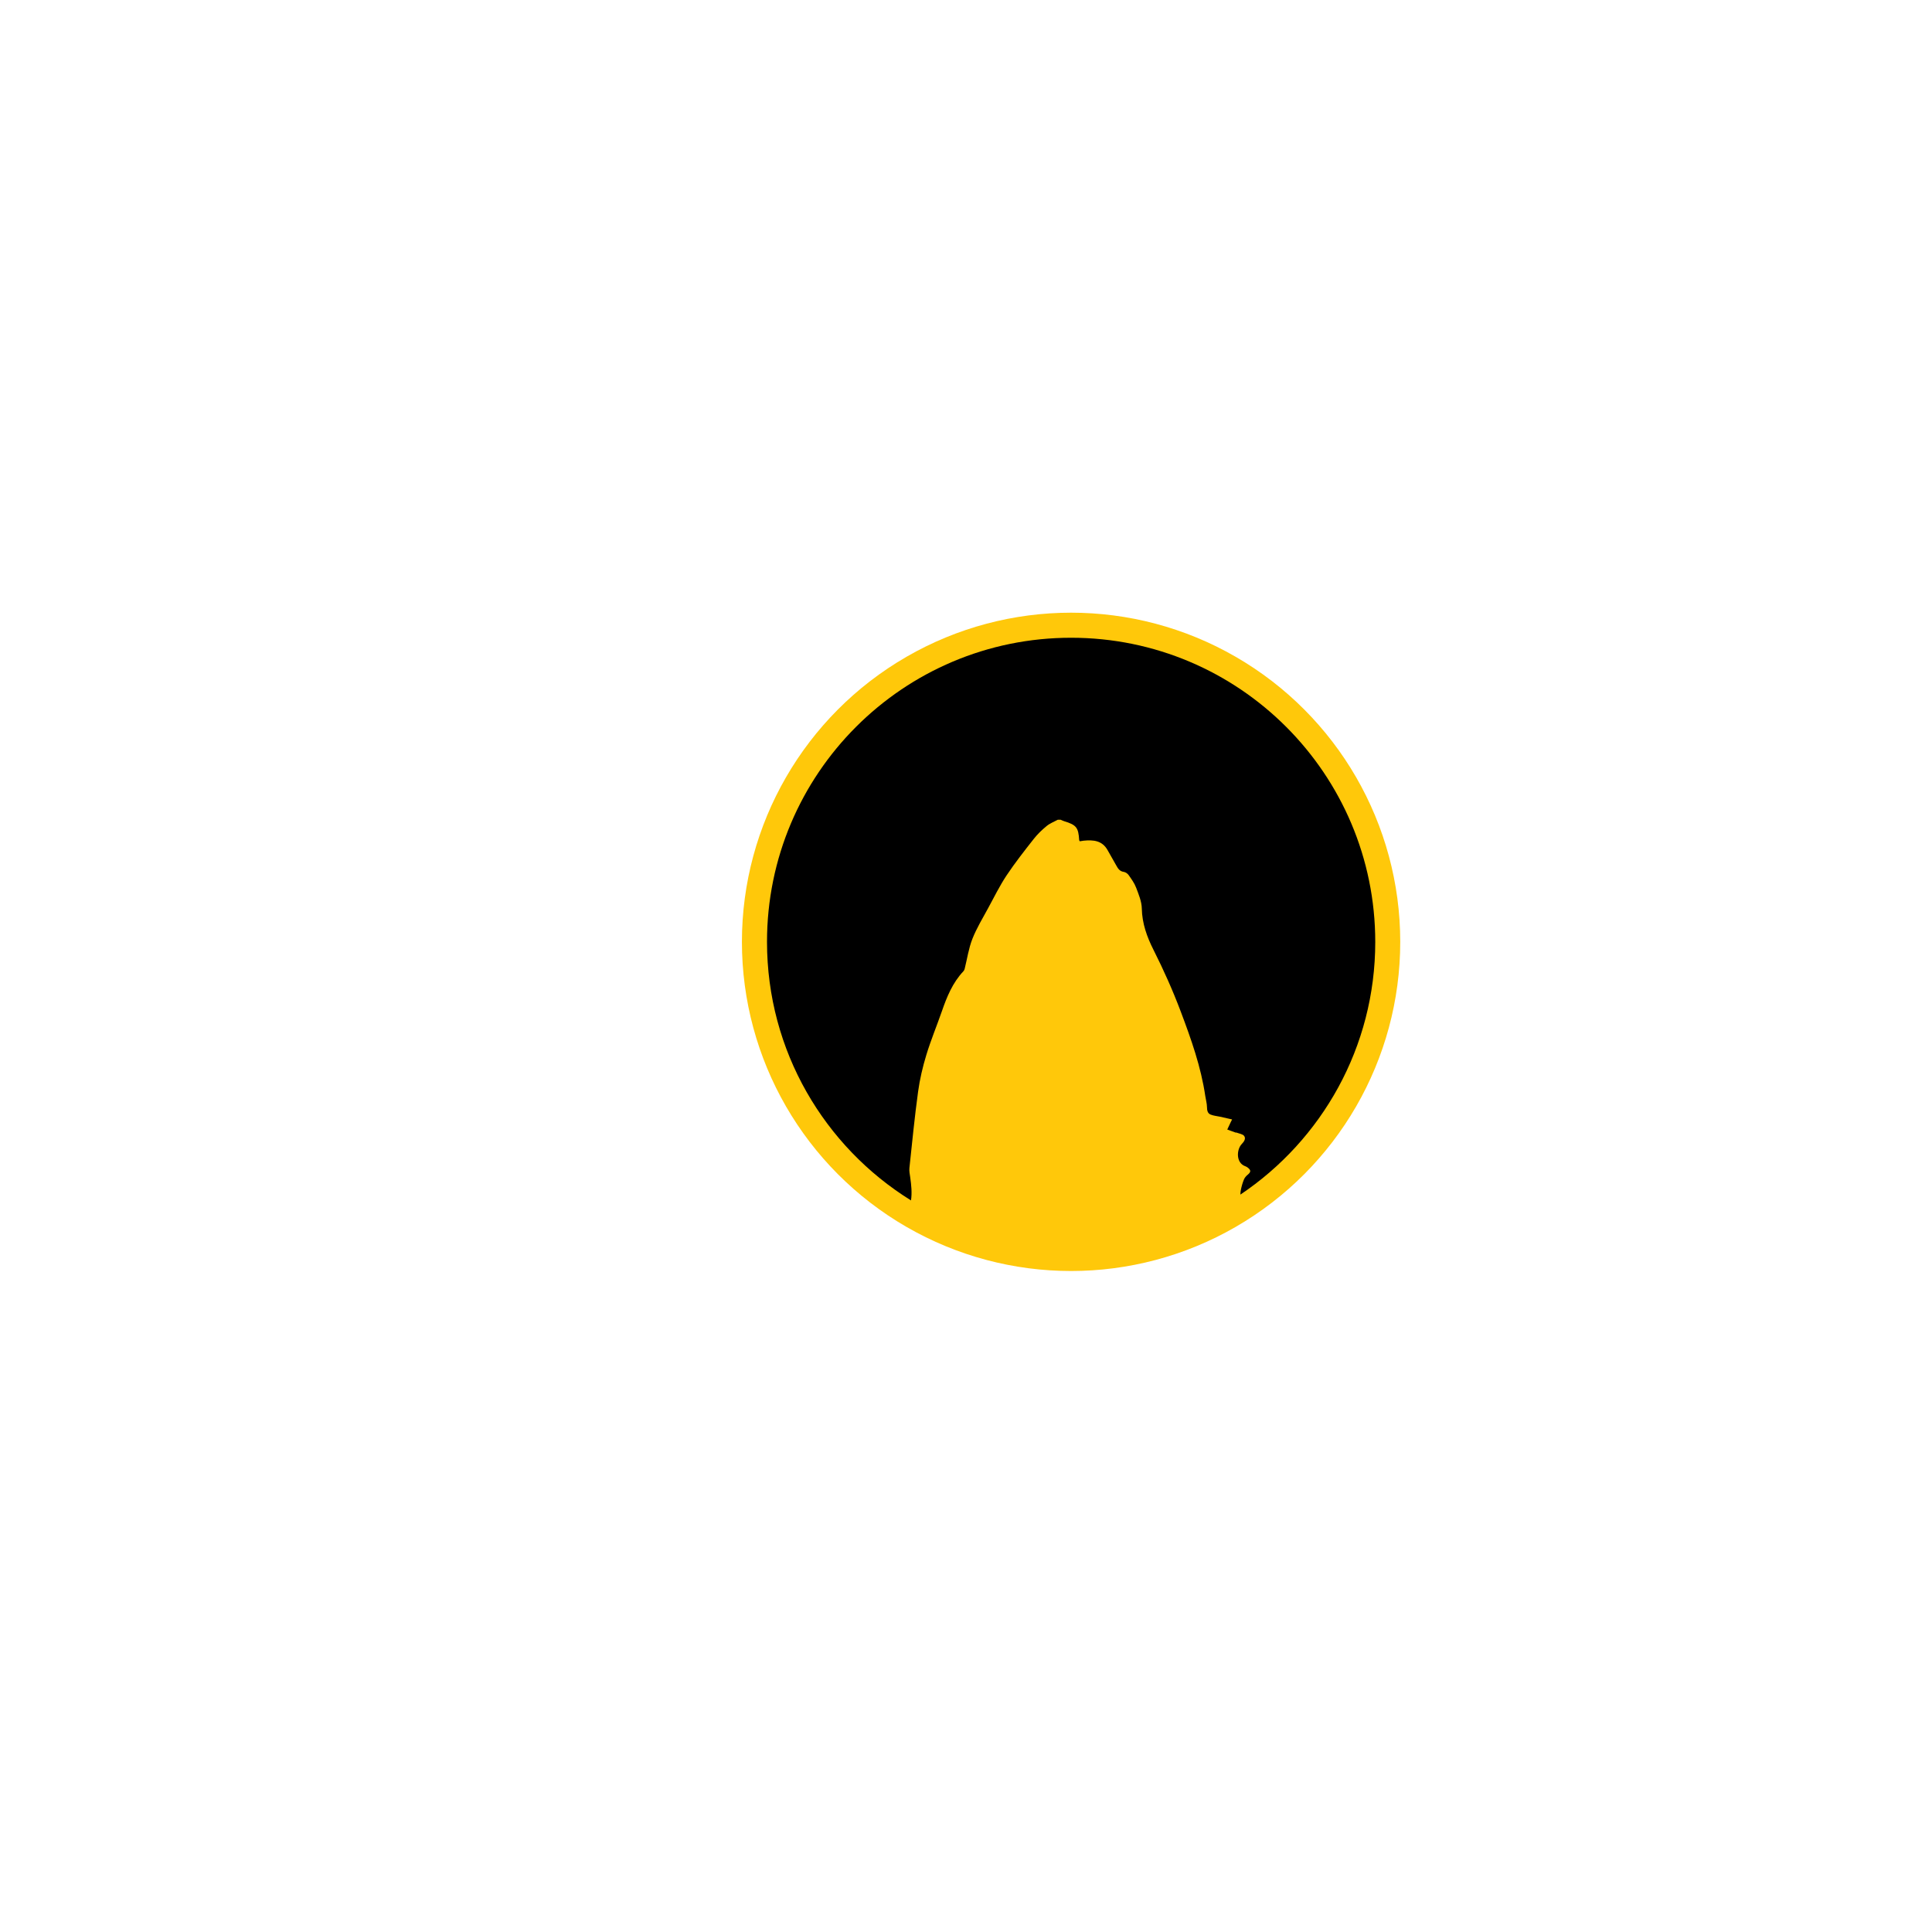 <?xml version="1.0" encoding="utf-8"?>
<!-- Generator: Adobe Illustrator 16.0.0, SVG Export Plug-In . SVG Version: 6.00 Build 0)  -->
<!DOCTYPE svg PUBLIC "-//W3C//DTD SVG 1.1//EN" "http://www.w3.org/Graphics/SVG/1.1/DTD/svg11.dtd">
<svg version="1.1" id="Layer_1" xmlns="http://www.w3.org/2000/svg" xmlns:xlink="http://www.w3.org/1999/xlink" x="0px" y="0px"
	 width="720px" height="720px" viewBox="0 0 720 720" enable-background="new 0 0 720 720" xml:space="preserve">
<circle fill="#FFC80A" cx="399.16" cy="351" r="122.67"/>
<g>
	<circle fill="#FFC80A" cx="399.16" cy="351" r="113.33"/>
	<path d="M399.17,237.67c-62.59,0-113.33,50.74-113.33,113.33c0,40.7,21.45,76.37,53.66,96.36c0.43-2.83,0.12-5.71-0.29-8.62
		c-0.16-1.14-0.42-2.32-0.3-3.44c1.01-9.49,1.94-18.99,3.23-28.44c0.63-4.62,1.71-9.23,3.07-13.69c1.68-5.53,3.91-10.88,5.81-16.34
		c1.87-5.41,4.02-10.65,8.04-14.9c0.22-0.24,0.37-0.58,0.45-0.91c0.93-3.72,1.48-7.59,2.87-11.13c1.58-4.01,3.87-7.75,5.93-11.56
		c2.21-4.07,4.27-8.26,6.82-12.1c3.12-4.68,6.61-9.12,10.09-13.55c1.4-1.79,3.08-3.4,4.84-4.85c1.21-1,2.76-1.58,4.16-2.34
		c0.35,0,0.7,0,1.05,0c0.41,0.17,0.81,0.39,1.23,0.52c4.63,1.41,5.4,2.36,5.68,7.08c0.01,0.1,0.1,0.2,0.22,0.43
		c0.45-0.07,0.94-0.17,1.44-0.22c3.6-0.36,6.95-0.08,8.96,3.58c1.03,1.87,2.11,3.7,3.15,5.56c0.65,1.17,1.27,2.27,2.85,2.49
		c0.66,0.09,1.43,0.64,1.83,1.21c1.04,1.48,2.14,2.99,2.77,4.66c0.95,2.51,2.07,5.16,2.12,7.77c0.11,5.59,1.93,10.61,4.36,15.42
		c3.79,7.52,7.21,15.18,10.18,23.06c3.86,10.25,7.52,20.53,9.12,31.43c0.2,1.37,0.61,2.74,0.63,4.11c0.02,1.21,0.21,2.31,1.33,2.77
		c1.11,0.46,2.36,0.55,3.55,0.81c1.45,0.32,2.89,0.65,4.48,1.01c-0.34,0.68-0.45,0.88-0.55,1.09c-0.42,0.89-0.84,1.79-1.25,2.68
		c1.03,0.38,2.06,0.75,3.09,1.12c0.1,0.04,0.25-0.03,0.35,0.01c0.98,0.39,2.34,0.54,2.86,1.27c0.72,1.02-0.06,2.12-0.94,3.04
		c-1.93,2.05-2.17,7.05,1.4,8.25c0.32,0.11,0.62,0.31,0.9,0.52c1.23,0.93,1.17,1.63-0.02,2.6c-0.59,0.48-1.16,1.13-1.44,1.83
		c-0.5,1.22-0.87,2.52-1.13,3.82c-0.13,0.65-0.18,1.23-0.18,1.78c30.31-20.34,50.26-54.92,50.26-94.17
		C512.5,288.41,461.76,237.67,399.17,237.67z"/>
</g>
</svg>
